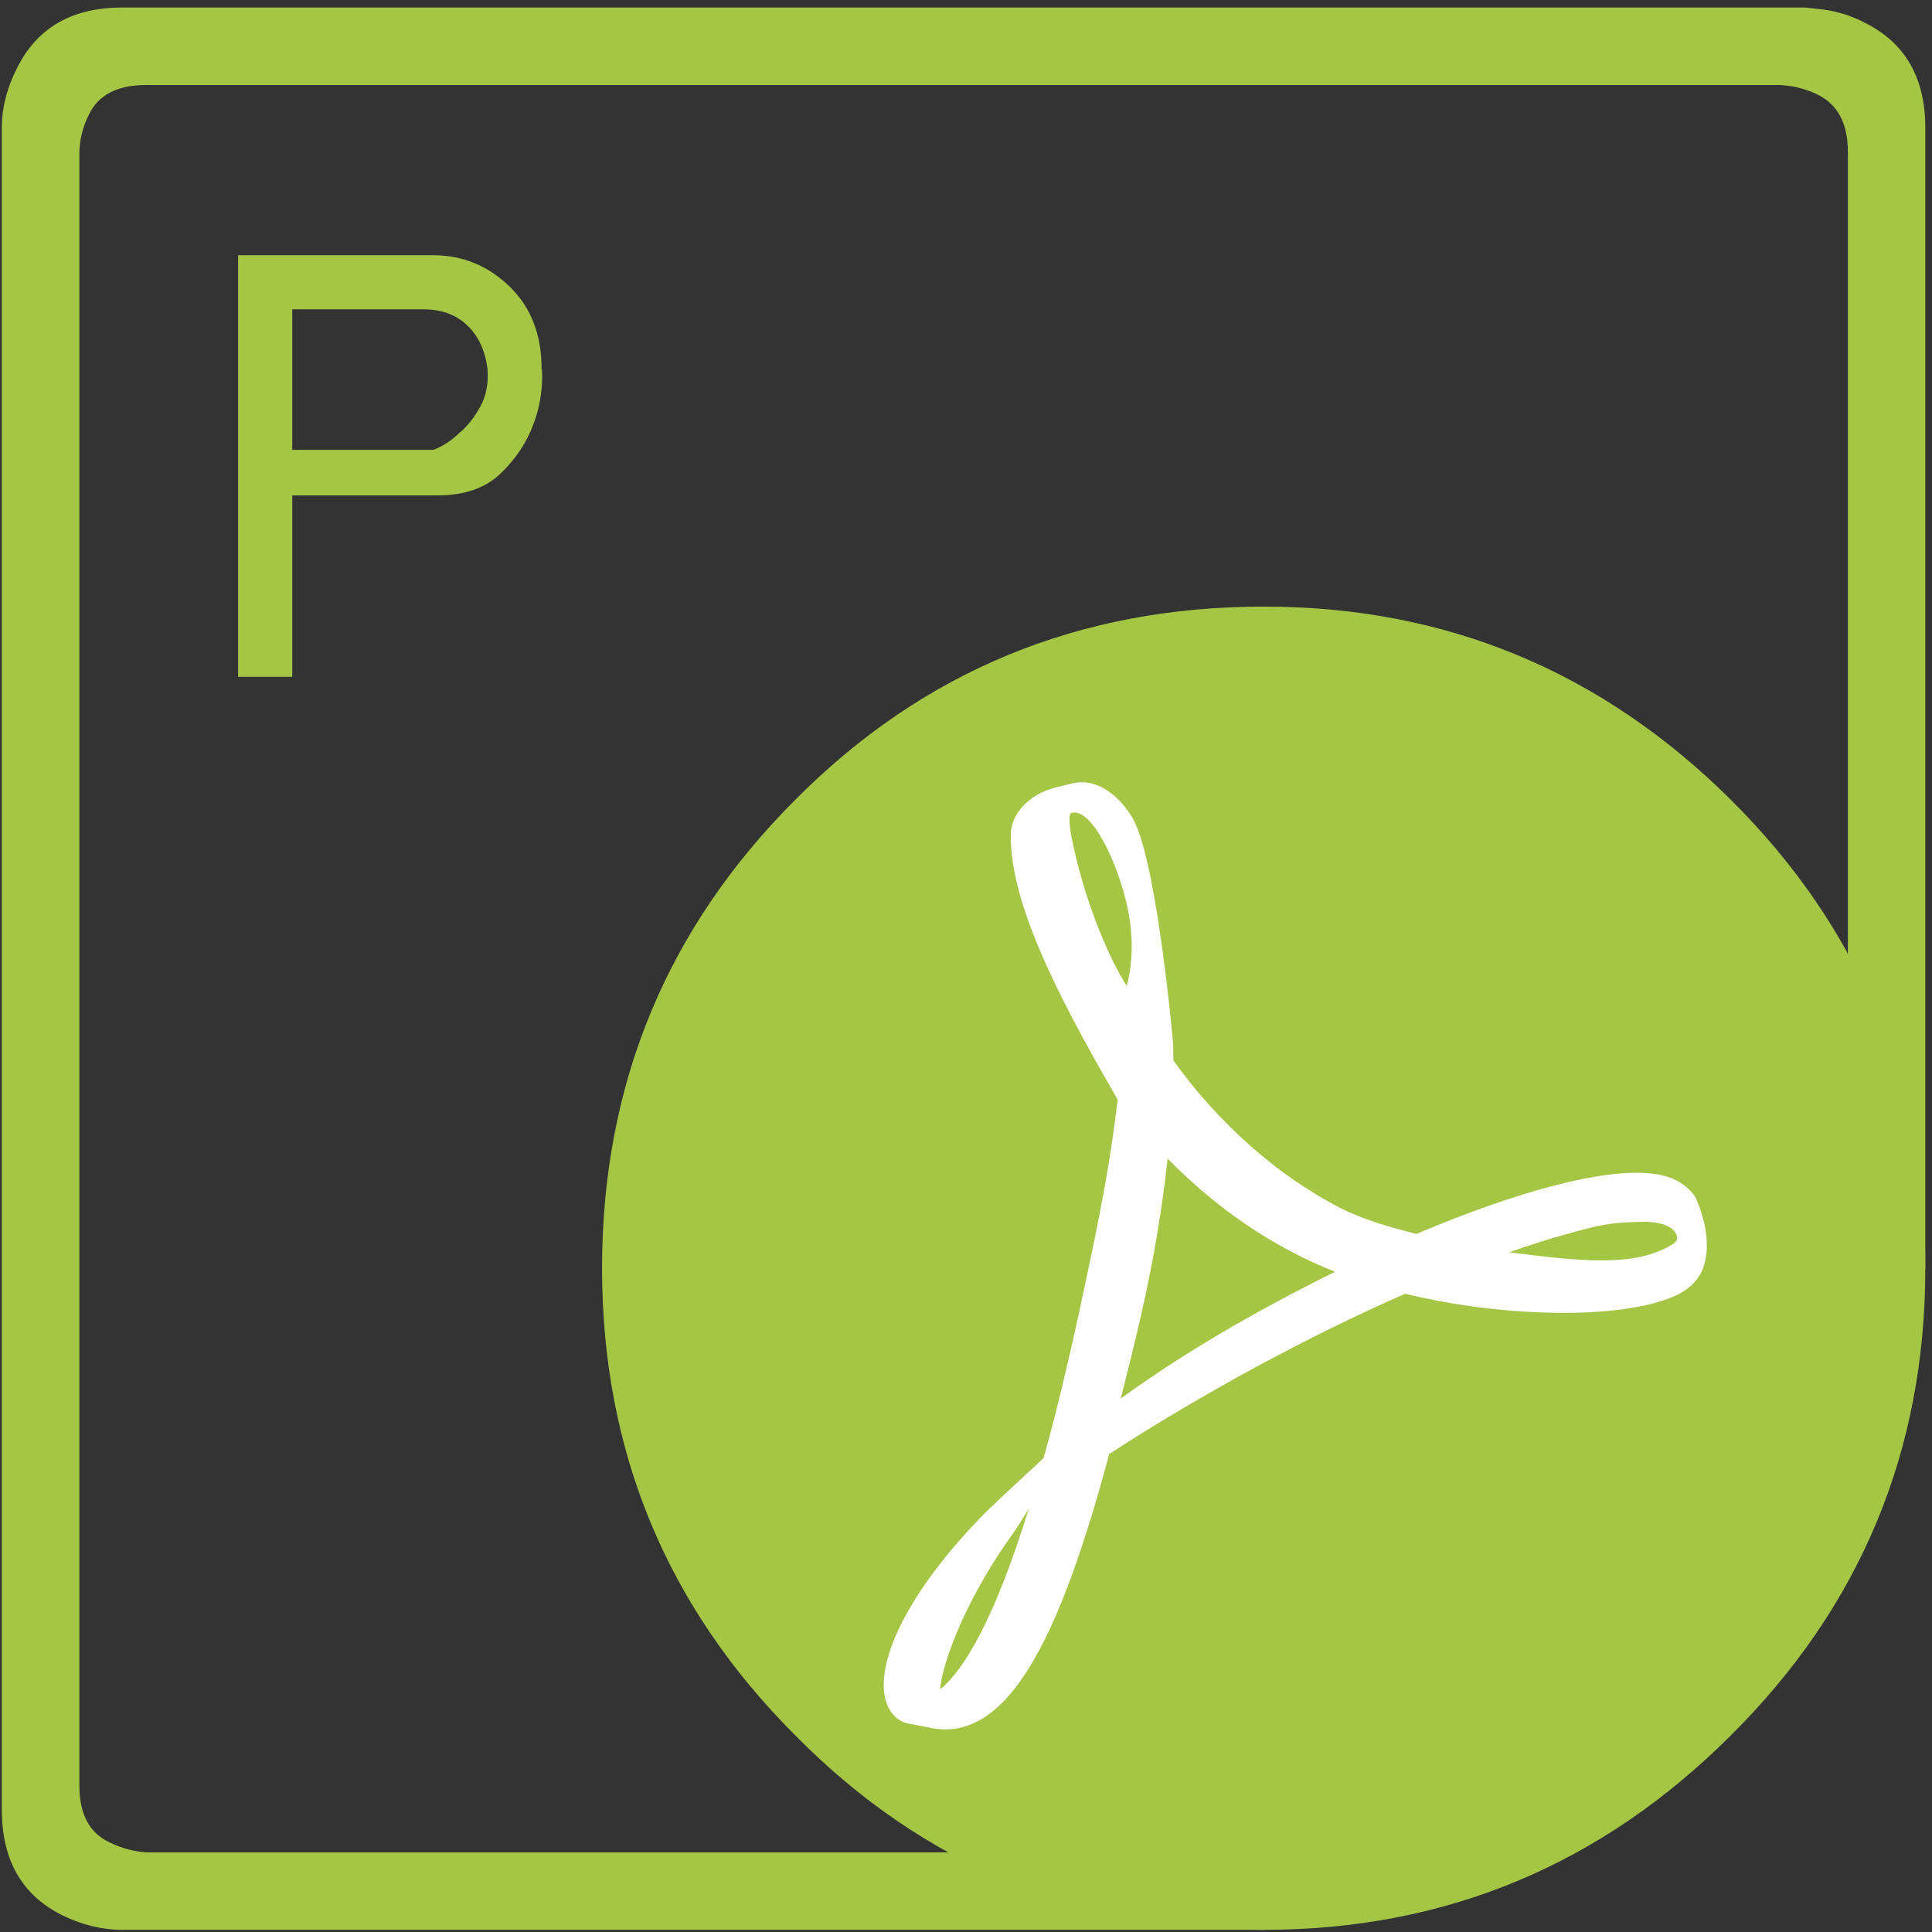 <?xml version="1.0" encoding="utf-8"?>
<!-- Generator: Adobe Illustrator 25.0.1, SVG Export Plug-In . SVG Version: 6.00 Build 0)  -->
<svg version="1.1" id="Layer_1" xmlns="http://www.w3.org/2000/svg" xmlns:xlink="http://www.w3.org/1999/xlink" x="0px" y="0px"
	 viewBox="0 0 277 277" style="enable-background:new 0 0 277 277;" xml:space="preserve">
<rect x="0" y="0" width="277" height="277" fill="#333333" stroke="none"/>
<style type="text/css">
	.st0{fill-rule:evenodd;clip-rule:evenodd;fill:#A5C545;}
	.st1{fill:#A5C545;}
	.st2{fill:#FFFFFF;}
</style>
<g id="Pdf">
	<path class="st0" d="M86.32,181.84c0-26.31,9.23-48.7,27.7-67.17c18.34-18.47,40.73-27.7,67.17-27.7c26.05,0,48.38,9.23,66.97,27.7
		c18.58,18.47,27.88,40.86,27.88,67.17c0,26.19-9.3,48.51-27.88,66.97c-18.6,18.59-40.92,27.88-66.97,27.88
		c-26.44,0-48.82-9.29-67.17-27.88C95.56,230.35,86.32,208.03,86.32,181.84"/>
	<path class="st0" d="M276.05,181.84h-11.11V21.77c0-4.09-1.47-6.83-4.41-8.24c-1.03-0.51-2.21-0.89-3.55-1.15l-1.62-0.19H20.95
		c-4.15,0-6.89,1.44-8.23,4.3c-0.83,1.66-1.28,3.41-1.34,5.27v234.24c0,4.08,1.44,6.8,4.31,8.14c1.66,0.83,3.41,1.31,5.27,1.44
		h155.35l4.88,11.11H17.5c-2.87,0-5.74-0.7-8.61-2.11c-5.75-2.87-8.63-7.91-8.63-15.12V18.32c0-2.87,0.74-5.74,2.21-8.62
		c2.88-5.74,7.88-8.62,15.03-8.62h241.31l2.67,0.29c2.18,0.32,4.16,0.96,5.94,1.92c5.75,2.87,8.62,7.89,8.62,15.03V181.84z"/>
	<g>
		<path class="st1" d="M34.14,36.59h27.91c4.24,0,7.9,1.49,10.98,4.46c3.08,2.97,4.62,6.91,4.62,11.81
			c0.05,0.22,0.08,0.43,0.08,0.62c0,0.19,0,0.43,0,0.7c0,0.94-0.1,1.98-0.29,3.14c-0.19,1.16-0.51,2.31-0.95,3.47
			c-0.94,2.59-2.49,4.94-4.67,7.06c-2.18,2.12-5.22,3.18-9.12,3.18H41.9v26.01h-7.76V36.59z M41.9,64.5h20.15
			c0.17,0,0.63-0.21,1.4-0.62c0.77-0.41,1.6-1.03,2.48-1.86c1.1-0.94,2.08-2.17,2.93-3.72c0.85-1.54,1.2-3.36,1.03-5.45
			c-0.33-2.59-1.29-4.65-2.89-6.19c-1.6-1.54-3.69-2.31-6.28-2.31H41.9V64.5z"/>
	</g>
</g>
<g>
	<path class="st2" d="M240.48,169.31c-3.2-1.76-9.17-1.53-17.74,0.69c-5.79,1.52-12.62,3.92-19.66,6.92
		c-3.79-0.97-7.72-2.07-11.04-3.79c-8.92-4.61-17.36-12.09-23.8-21.08c-0.01-1-0.03-1.88-0.07-2.77c0,0-2.12-23.57-5.25-30.87
		c-0.43-1-0.6-1.28-1.11-2.01l-0.59-0.79c-1.77-2.18-4.63-4.23-7.95-3.17l-1.99,0.48l-0.05,0.01c-3.75,1.02-6.28,3.74-6.32,6.78
		c-0.02,9.51,6.1,22.05,15.34,37.94l-0.4,3.11c-1.12,8.72-3.06,17.72-4.76,25.66l-0.22,1.03c-1.8,8.35-3.55,15.49-5.24,21.6
		l-2.76,2.56c-0.2,0.18-4.94,4.57-6.02,5.7c-9.23,9.46-14.51,18.78-14.12,24.93c0.12,1.96,1.06,4.26,3.31,4.83l3.54,0.69
		c1.53,0.3,3.05,0.25,4.51-0.15c7.83-2.14,14.29-14.21,20.94-39.14c13.19-8.58,28.59-16.92,42.43-22.98
		c12.65,3.09,27.32,3.63,35.85,1.31c1.52-0.42,2.78-0.91,3.77-1.48c1.52-0.87,2.65-2.17,3.15-3.64c0.98-2.91,0.4-6.38-1-9.71
		C242.8,170.98,241.62,169.94,240.48,169.31L240.48,169.31z M134.78,242.23c0.38-4.23,3.95-13.37,10.47-22.39
		c0.41-0.56,1.38-2.11,2.26-3.54C142.52,232.4,138.16,239.46,134.78,242.23L134.78,242.23z M153.63,116.55
		c2.51-0.69,5.65,5.17,7.37,10.99c1.72,5.82,1.45,10.31,0.55,13.82c-2.66-4.11-5.28-11.01-6.55-15.65
		C155,125.7,152.48,116.86,153.63,116.55L153.63,116.55z M160.69,200.52c0.91-3.57,1.84-7.32,2.76-11.29
		c2.23-9.7,3.3-17.1,3.95-23.12c6.33,6.45,13.38,11.47,21.02,14.96c0.95,0.43,1.95,0.86,2.99,1.27
		C179.44,188.27,169.32,194.24,160.69,200.52L160.69,200.52z M240.25,178.04c-0.64,0.68-2.77,1.56-4.19,1.95
		c-4.58,1.25-10.81,0.73-19.67-0.45c2.99-1.05,5.76-1.93,8.27-2.62c4.59-1.25,5.95-1.65,10.75-1.74
		C240.21,175.08,240.9,177.36,240.25,178.04L240.25,178.04z"/>
</g>
<g>
</g>
<g>
</g>
<g>
</g>
<g>
</g>
<g>
</g>
<g>
</g>
</svg>
